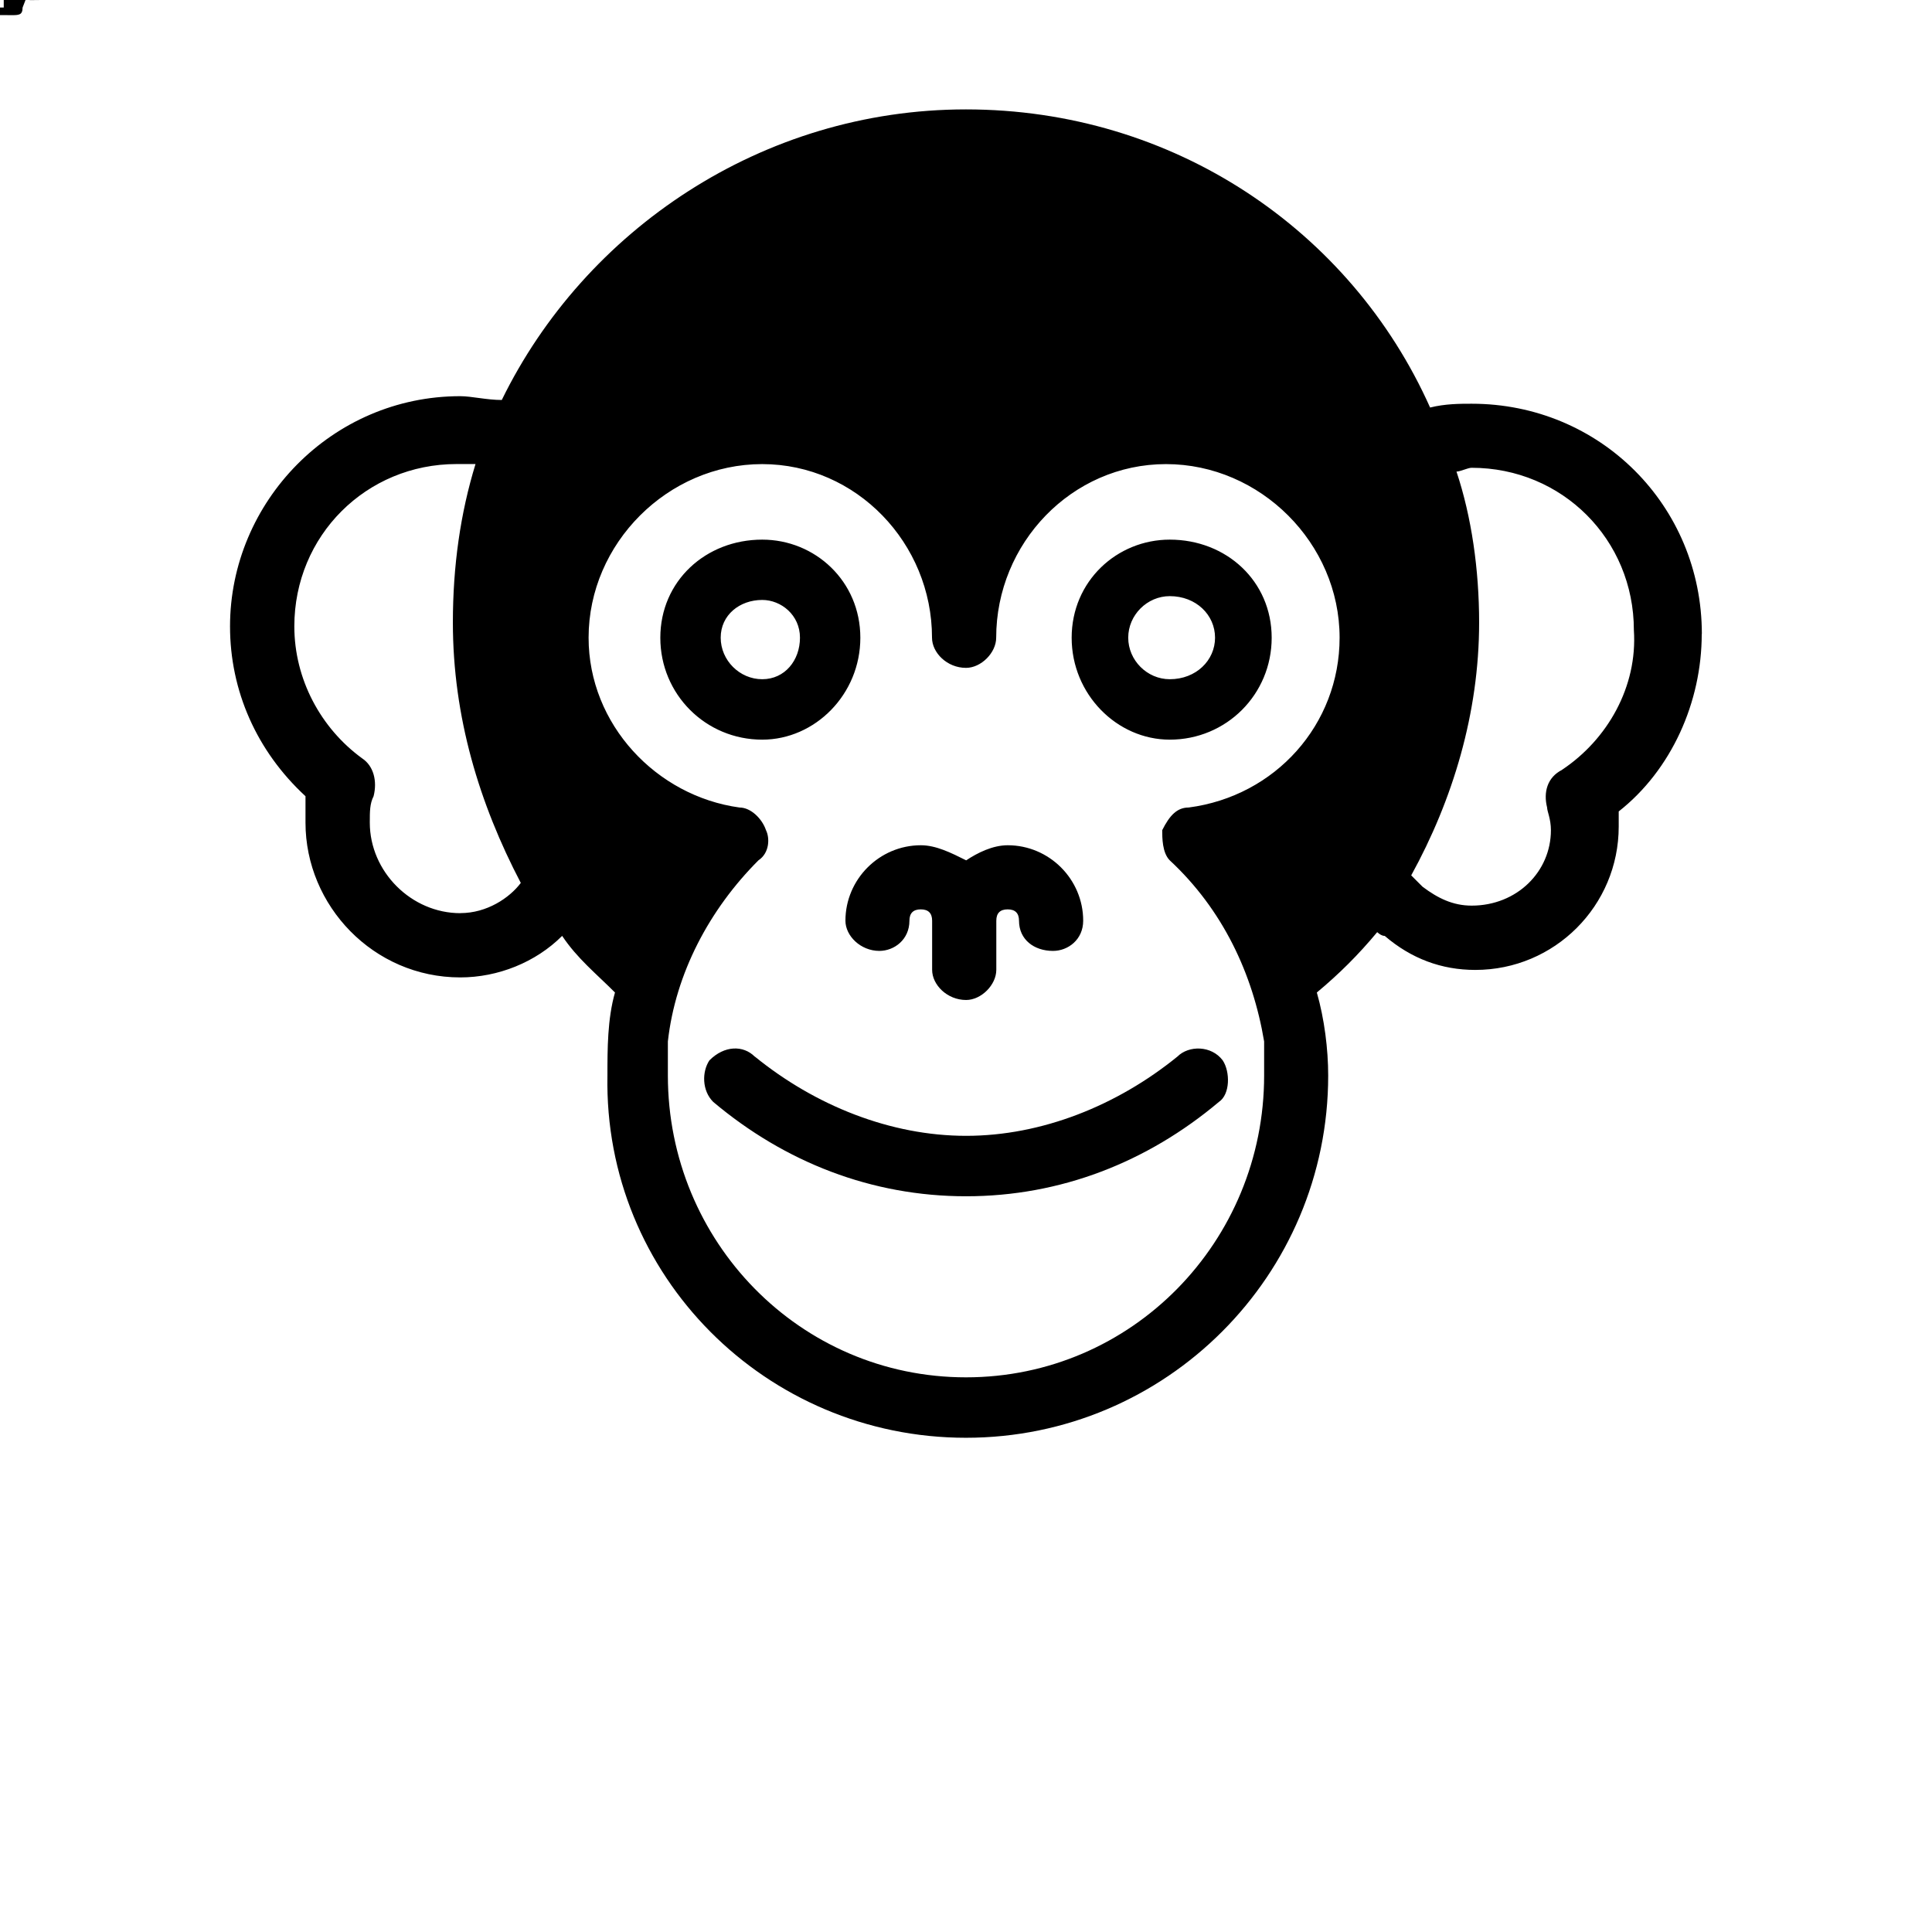 <!-- Generated by IcoMoon.io -->
<svg version="1.1" xmlns="http://www.w3.org/2000/svg" width="32" height="32" viewBox="0 0 32 32">
<title>Chimpanzee</title>
<path d="M0.875-0.313h-0.188c0 0.125-0.063 0.188-0.188 0.188-0.188 0-0.25-0.125-0.25-0.313 0-0.25 0.063-0.375 0.25-0.375 0.125 0 0.188 0.063 0.188 0.188h0.188c0-0.188-0.188-0.313-0.375-0.313-0.25 0-0.438 0.188-0.438 0.5 0 0.25 0.188 0.438 0.438 0.438 0.188 0 0.375-0.125 0.375-0.313zM0.5-0.5v-0.188c-0.063 0-0.063 0-0.063 0-0.063 0-0.125 0.063-0.188 0.125v-0.125h-0.188v0.688h0.188v-0.375c0-0.125 0.063-0.125 0.188-0.125 0 0 0 0 0.063 0zM0.688-0.313c0-0.25-0.125-0.375-0.313-0.375-0.25 0-0.375 0.125-0.375 0.375 0 0.188 0.125 0.313 0.375 0.313 0.125 0 0.25-0.063 0.313-0.188h-0.188c0 0.063-0.063 0.063-0.125 0.063-0.125 0-0.188-0.063-0.188-0.188h0.5zM0.5-0.438h-0.313c0.063-0.063 0.063-0.125 0.188-0.125 0.063 0 0.125 0.063 0.125 0.125zM0.688 0v0c-0.063-0.063-0.063-0.063-0.063-0.125v-0.375c0-0.125-0.063-0.188-0.25-0.188s-0.313 0.063-0.313 0.25h0.188c0-0.125 0-0.125 0.125-0.125 0.063 0 0.063 0 0.063 0.063s-0.063 0.063-0.125 0.063l-0.063 0.063c-0.125 0-0.188 0.063-0.188 0.188s0.063 0.188 0.188 0.188c0.063 0 0.125 0 0.188-0.063 0 0 0 0.063 0.063 0.063zM0.438-0.313c0 0.125-0.063 0.188-0.125 0.188s-0.125-0.063-0.125-0.063c0-0.063 0.063-0.063 0.125-0.125h0.063c0.063 0 0.063 0 0.063 0zM0.375 0v-0.125c0 0 0 0 0 0-0.063 0-0.063 0-0.063-0.063v-0.375h0.063v-0.125h-0.063v-0.188h-0.188v0.188h-0.125v0.125h0.125v0.438c0 0.063 0.063 0.125 0.188 0.125 0 0 0.063 0 0.063 0zM0.688 0v-0.938h-0.188v0.313c0-0.063-0.063-0.063-0.188-0.063s-0.25 0.125-0.25 0.313c0 0.25 0.063 0.375 0.25 0.375 0.125 0 0.188 0 0.188-0.063v0.063zM0.5-0.313c0 0.125-0.063 0.188-0.125 0.188-0.125 0-0.188-0.063-0.188-0.25 0-0.125 0.063-0.188 0.188-0.188 0.063 0 0.125 0.063 0.125 0.25zM0.75-0.313c0-0.25-0.125-0.375-0.313-0.375-0.063 0-0.125 0-0.188 0.063v-0.313h-0.188v0.938h0.188v-0.063c0.063 0.063 0.125 0.063 0.188 0.063 0.188 0 0.313-0.125 0.313-0.313zM0.563-0.375c0 0.125-0.063 0.25-0.125 0.25-0.125 0-0.188-0.063-0.188-0.25 0-0.125 0.063-0.188 0.188-0.188 0.063 0 0.125 0.063 0.125 0.188zM0.688-0.688h-0.188l-0.125 0.5-0.188-0.5h-0.188l0.25 0.688v0.063c0 0.063 0 0.063-0.063 0.063s-0.063 0-0.063 0v0.125c0 0 0 0 0.063 0 0.125 0 0.188 0 0.188-0.125zM0.813 0v-0.938h-0.188v0.375h-0.375v-0.375h-0.188v0.938h0.188v-0.438h0.375v0.438zM0.688-0.188v0c0-0.125-0.063-0.188-0.188-0.188l-0.188-0.063c-0.063 0-0.063-0.063-0.063-0.063 0-0.063 0.063-0.063 0.125-0.063s0.125 0 0.125 0.063h0.125c0-0.125-0.063-0.188-0.25-0.188s-0.313 0.063-0.313 0.188c0 0.125 0 0.188 0.125 0.188l0.25 0.063c0.063 0 0.063 0.063 0.063 0.063 0 0.063-0.063 0.063-0.125 0.063-0.125 0-0.125 0-0.188-0.125h-0.125c0 0.188 0.063 0.25 0.313 0.25 0.188 0 0.313-0.063 0.313-0.188zM0.938-0.438c0-0.313-0.188-0.5-0.438-0.5s-0.438 0.188-0.438 0.5c0 0.25 0.188 0.438 0.438 0.438s0.438-0.188 0.438-0.438zM0.75-0.438c0 0.188-0.125 0.313-0.25 0.313s-0.25-0.125-0.25-0.313c0-0.188 0.125-0.375 0.25-0.375 0.188 0 0.25 0.125 0.25 0.375zM0.375-0.563v-0.125h-0.063v-0.063c0-0.063 0-0.063 0-0.063 0.063 0 0.063 0 0.063 0v-0.125c0 0-0.063 0-0.063 0-0.125 0-0.188 0.063-0.188 0.188v0.063h-0.125v0.125h0.125v0.563h0.188v-0.563zM0.875-0.25c0-0.125-0.063-0.188-0.188-0.25 0.125-0.063 0.125-0.125 0.125-0.188 0-0.125-0.125-0.25-0.313-0.25h-0.375v0.938h0.375c0.25 0 0.375-0.125 0.375-0.25zM0.625-0.688c0 0.063 0 0.125-0.125 0.125h-0.188v-0.188h0.188c0.125 0 0.125 0 0.125 0.063zM0.688-0.25c0 0.063-0.063 0.063-0.188 0.063h-0.188v-0.188h0.188c0.125 0 0.188 0 0.188 0.125zM0.25 0v-0.688h-0.188v0.688zM0.25-0.75v-0.188h-0.188v0.188zM0.75-0.313c0-0.25-0.125-0.375-0.375-0.375-0.188 0-0.313 0.125-0.313 0.313 0 0.25 0.125 0.375 0.313 0.375 0.25 0 0.375-0.125 0.375-0.313zM0.563-0.313c0 0.125-0.063 0.188-0.188 0.188-0.063 0-0.125-0.063-0.125-0.25 0-0.125 0.063-0.188 0.125-0.188 0.125 0 0.188 0.063 0.188 0.25zM1.063 0v-0.5c0-0.125-0.063-0.188-0.25-0.188-0.063 0-0.125 0-0.188 0.063 0-0.063-0.125-0.063-0.188-0.063s-0.125 0-0.188 0.063v-0.063h-0.188v0.688h0.188v-0.438c0-0.063 0.063-0.125 0.125-0.125s0.125 0.063 0.125 0.125v0.438h0.125v-0.438c0-0.063 0.063-0.125 0.125-0.125s0.125 0.063 0.125 0.125v0.438zM0.688 0v-0.438c0-0.188-0.063-0.25-0.25-0.25-0.063 0-0.125 0-0.188 0.125v-0.375h-0.188v0.938h0.188v-0.438c0-0.063 0.063-0.125 0.125-0.125s0.125 0.063 0.125 0.125v0.438zM0.875 0v-0.938h-0.25v0.625l-0.313-0.625h-0.25v0.938h0.188v-0.625l0.375 0.625zM0.688 0v-0.688h-0.188v0.438c0 0.063-0.063 0.125-0.125 0.125s-0.125-0.063-0.125-0.125v-0.438h-0.188v0.438c0 0.188 0.125 0.25 0.25 0.25 0.063 0 0.125 0 0.188-0.063v0.063zM0.688 0v-0.438c0-0.188-0.063-0.25-0.25-0.25-0.063 0-0.125 0-0.188 0.125v-0.125h-0.188v0.688h0.188v-0.438c0-0.063 0.063-0.125 0.125-0.125 0.125 0 0.125 0.063 0.125 0.125v0.438zM0.813-0.625c0-0.188-0.125-0.313-0.313-0.313h-0.375v0.938h0.188v-0.313h0.188c0.188 0 0.313-0.125 0.313-0.313zM0.625-0.625c0 0.063-0.063 0.125-0.125 0.125h-0.188v-0.25h0.188c0.063 0 0.125 0 0.125 0.125zM0.25 0.125v-0.813h-0.188v0.75c0 0.063 0 0.063 0 0.063-0.063 0-0.063 0-0.063 0v0.125c0.063 0 0.063 0 0.125 0 0.125 0 0.125 0 0.125-0.125zM0.25-0.75v-0.188h-0.188v0.188zM0.688-0.25h-0.188c0 0.063-0.063 0.125-0.125 0.125-0.125 0-0.125-0.063-0.125-0.188s0-0.25 0.125-0.25c0.063 0 0.125 0.063 0.125 0.125h0.188c-0.063-0.188-0.125-0.25-0.313-0.25s-0.313 0.125-0.313 0.375c0 0.188 0.125 0.313 0.313 0.313s0.25-0.063 0.313-0.25zM28.188 10.5c0-2.125-1.688-3.813-3.813-3.813-0.188 0-0.438 0-0.688 0.063-1.313-2.938-4.25-4.938-7.688-4.938-3.375 0-6.313 2-7.688 4.813-0.25 0-0.5-0.063-0.688-0.063-2.125 0-3.813 1.75-3.813 3.813 0 1.063 0.438 2.063 1.25 2.813 0 0.125 0 0.25 0 0.438 0 1.375 1.125 2.563 2.563 2.563 0.625 0 1.25-0.25 1.688-0.688 0.25 0.375 0.563 0.625 0.875 0.938-0.125 0.438-0.125 0.938-0.125 1.375-0.063 3.313 2.625 6 5.938 6s6-2.688 6-6c0-0.438-0.063-0.938-0.188-1.375 0.375-0.313 0.688-0.625 1-1 0 0 0.063 0.063 0.125 0.063 0.438 0.375 0.938 0.563 1.5 0.563 1.313 0 2.375-1.063 2.375-2.375 0-0.125 0-0.188 0-0.25 0.875-0.688 1.375-1.813 1.375-2.938zM7.625 15.125c-0.813 0-1.5-0.688-1.5-1.5 0-0.188 0-0.313 0.063-0.438 0.063-0.25 0-0.5-0.188-0.625-0.688-0.5-1.125-1.313-1.125-2.188 0-1.5 1.188-2.688 2.688-2.688 0.125 0 0.25 0 0.313 0-0.25 0.813-0.375 1.688-0.375 2.625 0 1.563 0.438 3 1.125 4.313-0.188 0.25-0.563 0.5-1 0.5zM19.688 13.375c-0.188 0-0.313 0.125-0.438 0.375 0 0.125 0 0.375 0.125 0.5 0.875 0.813 1.375 1.875 1.563 3 0 0.188 0 0.375 0 0.563 0 2.75-2.188 5-4.938 5s-4.938-2.25-4.938-5c0-0.188 0-0.375 0-0.563 0.125-1.125 0.688-2.188 1.5-3 0.188-0.125 0.188-0.375 0.125-0.5-0.063-0.188-0.25-0.375-0.438-0.375-1.375-0.188-2.5-1.375-2.5-2.813 0-1.563 1.313-2.875 2.875-2.875s2.813 1.313 2.813 2.875c0 0.25 0.25 0.5 0.563 0.5 0.25 0 0.5-0.25 0.5-0.5 0-1.563 1.25-2.875 2.813-2.875s2.875 1.313 2.875 2.875c0 1.438-1.063 2.625-2.5 2.813zM25.875 12.75c-0.25 0.125-0.313 0.375-0.25 0.625 0 0.063 0.063 0.188 0.063 0.375 0 0.688-0.563 1.25-1.313 1.25-0.313 0-0.563-0.125-0.813-0.313-0.063-0.063-0.125-0.125-0.188-0.188 0.688-1.25 1.125-2.688 1.125-4.188 0-0.875-0.125-1.75-0.375-2.5 0.063 0 0.188-0.063 0.25-0.063 1.5 0 2.688 1.188 2.688 2.688 0.063 0.938-0.438 1.813-1.188 2.313zM14.25 10.563c0-0.938-0.75-1.625-1.625-1.625-0.938 0-1.688 0.688-1.688 1.625s0.75 1.688 1.688 1.688c0.875 0 1.625-0.75 1.625-1.688zM12.625 11.25c-0.375 0-0.688-0.313-0.688-0.688s0.313-0.625 0.688-0.625c0.313 0 0.625 0.25 0.625 0.625s-0.25 0.688-0.625 0.688zM19.375 8.938c-0.875 0-1.625 0.688-1.625 1.625s0.75 1.688 1.625 1.688c0.938 0 1.688-0.75 1.688-1.688s-0.75-1.625-1.688-1.625zM19.375 11.25c-0.375 0-0.688-0.313-0.688-0.688s0.313-0.688 0.688-0.688c0.438 0 0.75 0.313 0.75 0.688s-0.313 0.688-0.75 0.688zM14.563 15.75c0.25 0 0.5-0.188 0.5-0.5 0-0.125 0.063-0.188 0.188-0.188s0.188 0.063 0.188 0.188v0.813c0 0.25 0.25 0.5 0.563 0.5 0.25 0 0.5-0.25 0.5-0.5v-0.813c0-0.125 0.063-0.188 0.188-0.188s0.188 0.063 0.188 0.188c0 0.313 0.25 0.5 0.563 0.5 0.25 0 0.5-0.188 0.5-0.5 0-0.688-0.563-1.25-1.25-1.25-0.25 0-0.5 0.125-0.688 0.25-0.25-0.125-0.5-0.25-0.75-0.25-0.688 0-1.25 0.563-1.25 1.25 0 0.25 0.25 0.5 0.563 0.5zM12.5 17.5c-0.188-0.188-0.5-0.188-0.75 0.063-0.125 0.188-0.125 0.5 0.063 0.688 1.188 1 2.625 1.563 4.188 1.563s3-0.563 4.188-1.563c0.188-0.125 0.188-0.5 0.063-0.688-0.188-0.25-0.563-0.25-0.75-0.063-1 0.813-2.25 1.313-3.5 1.313s-2.5-0.5-3.5-1.313z"></path>
</svg>
